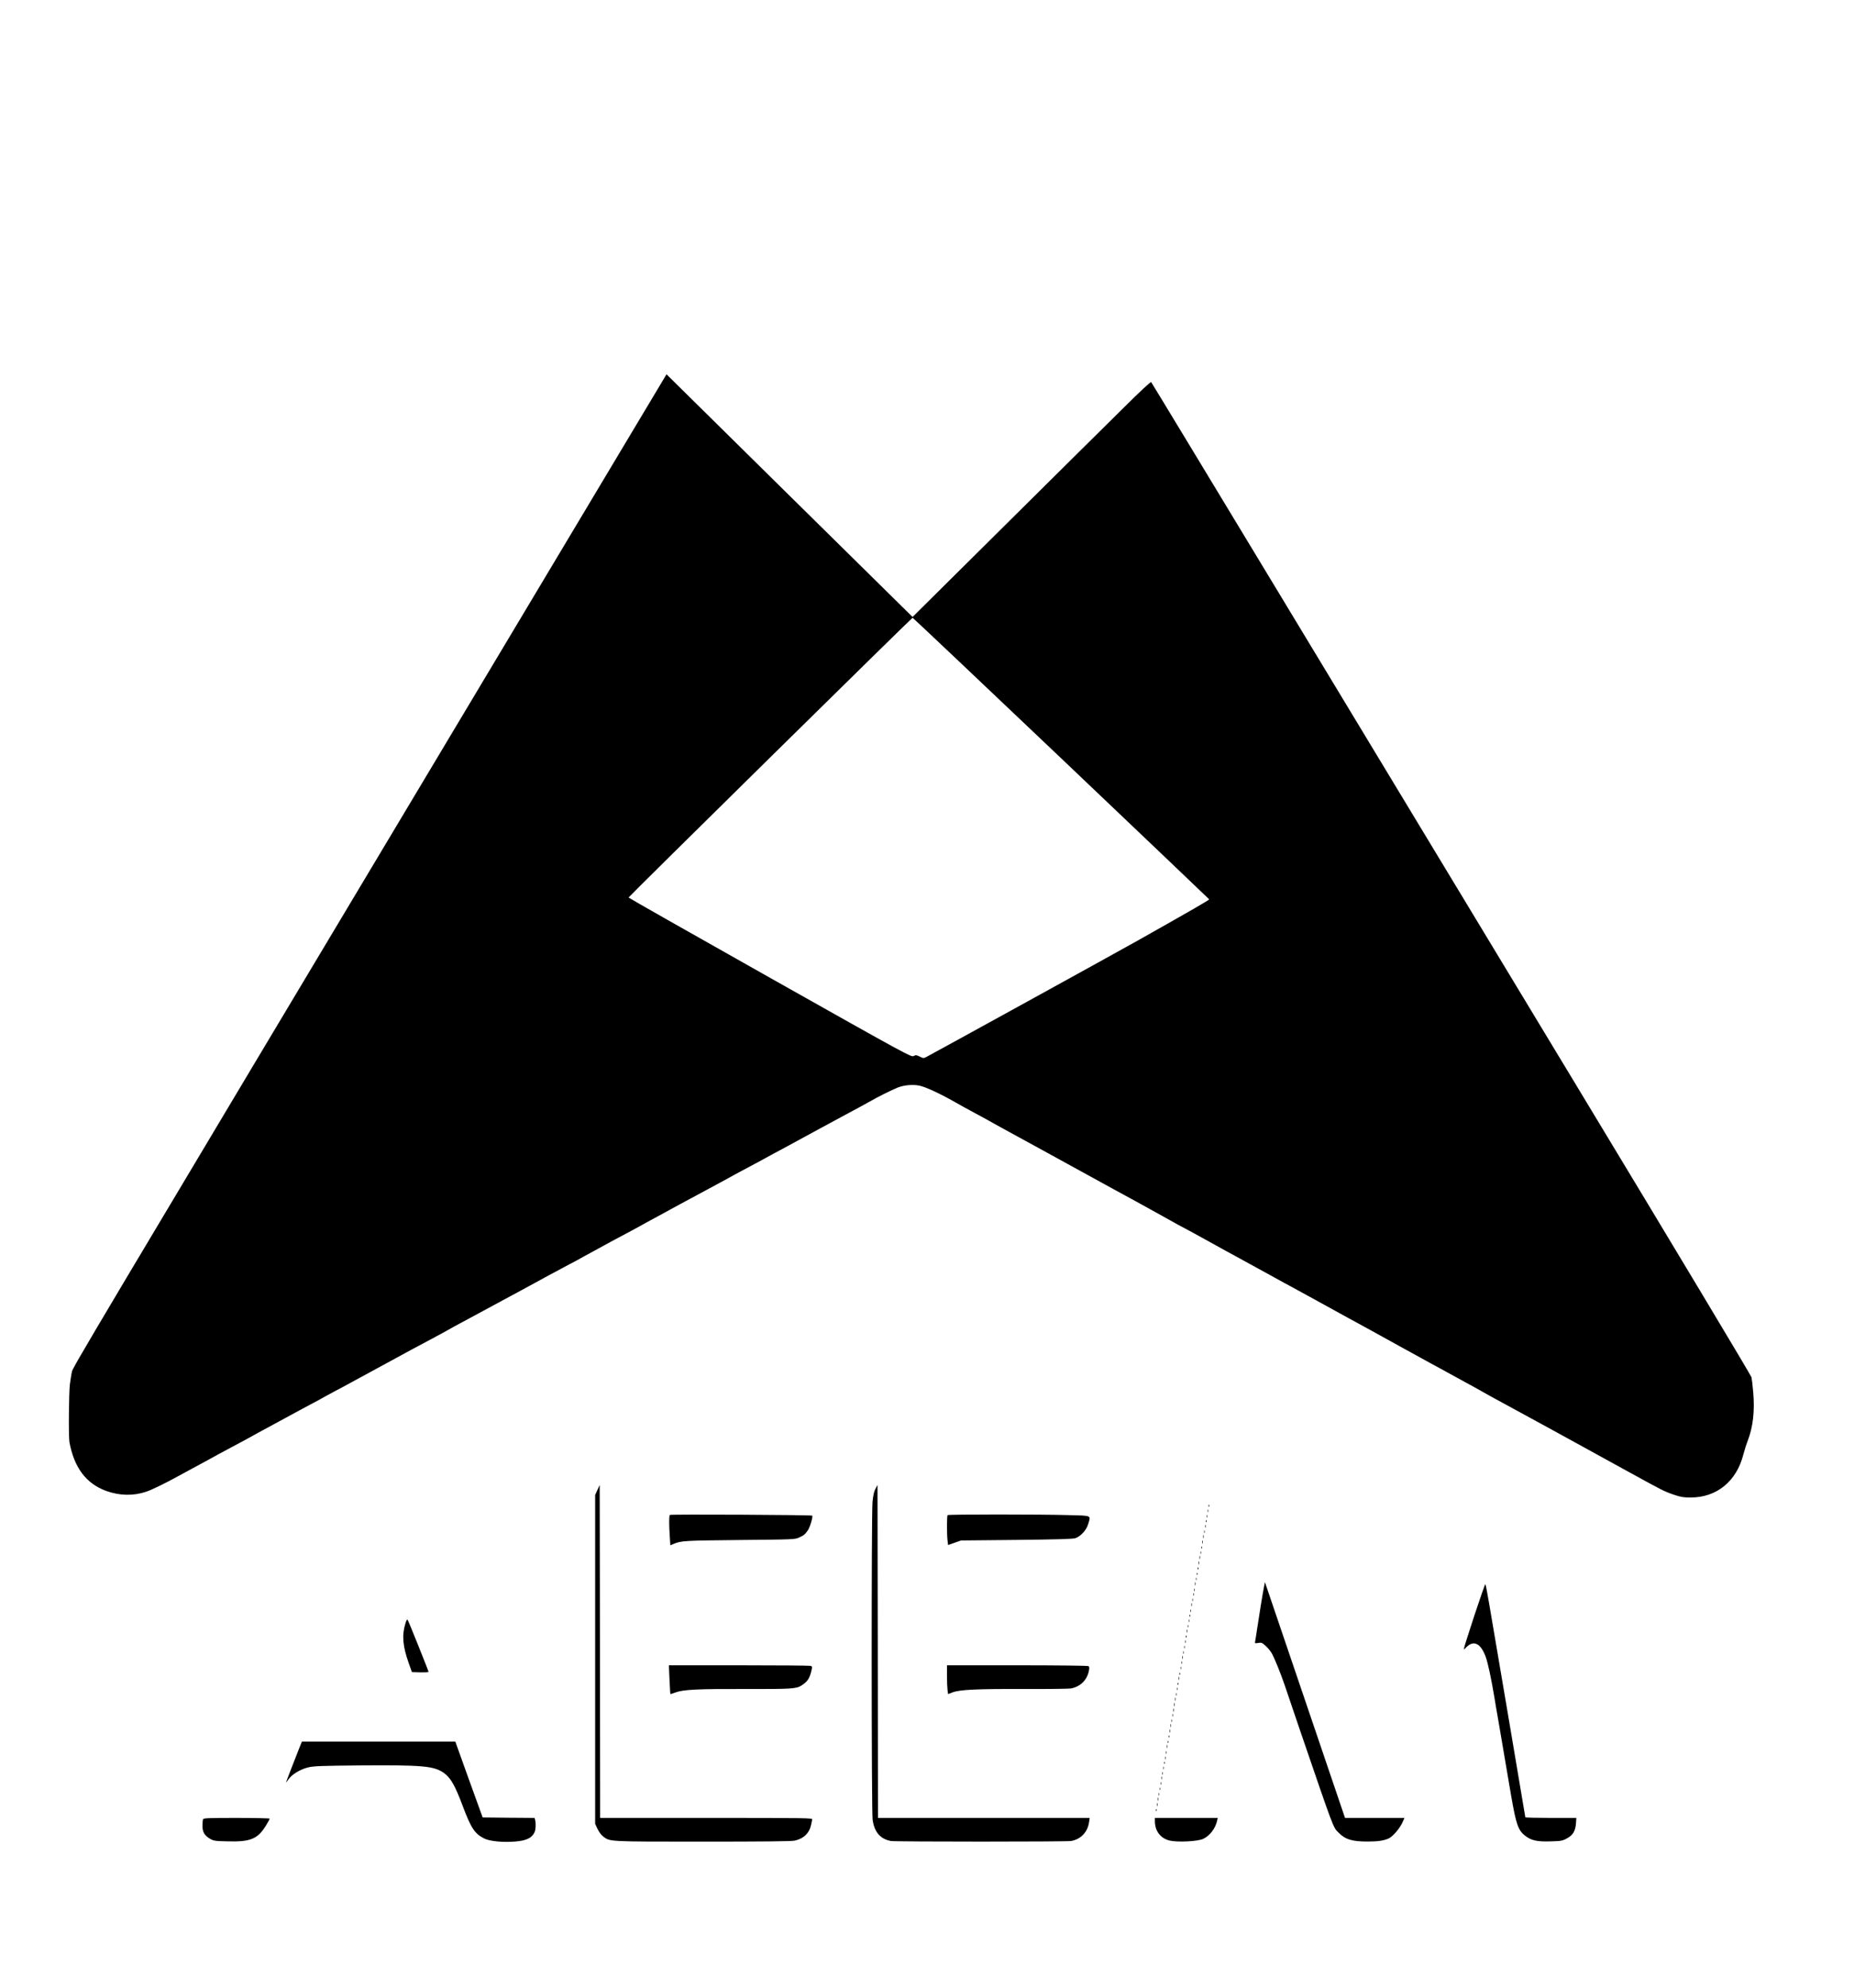 <?xml version="1.0" standalone="no"?>
<!DOCTYPE svg PUBLIC "-//W3C//DTD SVG 20010904//EN"
 "http://www.w3.org/TR/2001/REC-SVG-20010904/DTD/svg10.dtd">
<svg version="1.0" xmlns="http://www.w3.org/2000/svg"
 width="2042pt" height="2188pt" viewBox="0 0 2042 2188"
 preserveAspectRatio="xMidYMid meet">

<g transform="translate(0,2188) scale(0.1,-0.1)"
fill="#000000" stroke="none">
<path d="M6852 16943 c-269 -450 -865 -1446 -1324 -2213 -4719 -7887 -4727
-7900 -4737 -7953 -6 -29 -15 -88 -21 -132 -12 -95 -16 -583 -5 -640 53 -282
184 -455 405 -536 148 -53 300 -56 441 -8 63 21 212 94 337 163 34 19 104 57
155 84 50 27 112 60 137 74 62 35 267 146 375 203 50 26 110 59 135 73 25 14
70 39 100 55 30 16 132 71 225 122 189 103 277 150 380 205 39 20 88 47 110
60 22 12 78 43 125 68 47 24 108 57 135 72 63 34 248 135 337 183 94 51 177
96 368 200 91 49 208 112 260 139 52 28 109 58 125 68 17 10 59 33 95 53 36
19 175 94 310 167 135 73 277 149 315 170 39 20 90 49 115 62 25 14 81 45 125
68 44 24 125 68 180 98 55 30 152 82 215 115 63 33 120 63 125 67 6 4 51 29
100 55 50 27 124 67 165 90 41 23 129 70 195 105 66 35 154 82 195 105 41 23
111 62 155 85 44 23 98 53 120 65 22 13 99 54 170 93 72 38 150 80 175 94 25
14 83 45 130 70 47 25 105 56 130 70 63 36 268 146 375 203 50 26 110 59 135
73 48 26 115 63 245 132 44 24 118 64 165 90 47 26 126 68 175 95 114 61 178
96 235 127 25 14 90 49 145 78 55 29 129 70 165 90 89 52 254 134 317 159 68
27 164 36 236 22 65 -12 227 -86 397 -183 63 -36 156 -87 205 -113 100 -54
151 -81 210 -115 22 -13 63 -35 90 -50 54 -29 69 -37 375 -205 461 -253 809
-444 875 -480 101 -54 359 -196 510 -280 72 -40 155 -86 185 -103 30 -16 91
-49 135 -72 44 -24 159 -87 255 -140 96 -54 204 -113 240 -132 121 -66 184
-100 385 -211 110 -61 227 -125 260 -142 33 -18 173 -94 310 -170 138 -76 273
-150 300 -165 202 -110 314 -171 555 -305 151 -83 311 -171 355 -195 119 -64
155 -84 205 -112 25 -14 101 -56 170 -93 69 -37 154 -84 190 -105 36 -21 97
-54 135 -75 123 -66 196 -106 395 -215 107 -59 224 -123 260 -142 36 -19 175
-96 310 -170 135 -74 270 -148 300 -165 30 -16 127 -69 215 -118 373 -205 383
-210 490 -247 76 -26 105 -31 185 -31 286 -1 506 177 581 472 11 42 32 110 48
151 59 152 79 329 61 535 -6 72 -15 146 -19 165 -4 19 -867 1457 -1918 3195
-1051 1738 -2535 4193 -3298 5455 -763 1262 -1391 2299 -1396 2304 -5 6 -120
-100 -296 -275 -159 -156 -748 -740 -1310 -1297 l-1022 -1013 -1355 1335
-1355 1336 -489 -817z m4835 -3409 c896 -851 1629 -1550 1631 -1553 2 -7 -207
-127 -773 -446 -239 -135 -2259 -1246 -2342 -1289 -31 -16 -35 -15 -73 4 -36
18 -43 19 -68 6 -26 -13 -62 6 -1584 863 -857 482 -1556 879 -1555 882 4 13
3119 3079 3128 3079 5 0 741 -696 1636 -1546z"/>
<path d="M6580 5480 l-25 -55 0 -1810 0 -1810 26 -56 c16 -33 42 -68 62 -83
76 -58 46 -57 1097 -57 656 0 980 3 1013 11 100 22 163 84 182 180 3 19 9 43
11 53 5 16 -55 17 -1165 17 l-1171 0 -2 1833 -3 1832 -25 -55z"/>
<path d="M9642 5492 c-16 -30 -25 -71 -32 -145 -13 -134 -12 -3395 1 -3495 18
-137 85 -215 202 -236 50 -9 1934 -9 1984 0 107 19 182 97 198 207 l7 47
-1166 0 -1166 0 -2 1833 -3 1832 -23 -43z"/>
<path d="M13311 5304 c0 -11 3 -14 6 -6 3 7 2 16 -1 19 -3 4 -6 -2 -5 -13z"/>
<path d="M13302 5250 c0 -14 2 -19 5 -12 2 6 2 18 0 25 -3 6 -5 1 -5 -13z"/>
<path d="M7378 5205 c-10 -10 -10 -107 -1 -237 l6 -97 36 15 c83 35 119 37
726 43 601 6 611 6 658 28 52 24 62 32 95 79 23 33 58 151 48 161 -9 9 -1560
16 -1568 8z"/>
<path d="M10437 5203 c-9 -8 -9 -210 -1 -278 l6 -51 72 25 71 25 610 6 c450 5
620 10 649 19 57 19 121 88 140 152 31 103 49 95 -216 102 -304 9 -1323 9
-1331 0z"/>
<path d="M13292 5190 c0 -14 2 -19 5 -12 2 6 2 18 0 25 -3 6 -5 1 -5 -13z"/>
<path d="M13281 5134 c0 -11 3 -14 6 -6 3 7 2 16 -1 19 -3 4 -6 -2 -5 -13z"/>
<path d="M13272 5080 c0 -14 2 -19 5 -12 2 6 2 18 0 25 -3 6 -5 1 -5 -13z"/>
<path d="M13262 5020 c0 -14 2 -19 5 -12 2 6 2 18 0 25 -3 6 -5 1 -5 -13z"/>
<path d="M13252 4965 c0 -16 2 -22 5 -12 2 9 2 23 0 30 -3 6 -5 -1 -5 -18z"/>
<path d="M13242 4905 c0 -16 2 -22 5 -12 2 9 2 23 0 30 -3 6 -5 -1 -5 -18z"/>
<path d="M13231 4844 c0 -11 3 -14 6 -6 3 7 2 16 -1 19 -3 4 -6 -2 -5 -13z"/>
<path d="M13222 4790 c0 -14 2 -19 5 -12 2 6 2 18 0 25 -3 6 -5 1 -5 -13z"/>
<path d="M13212 4735 c0 -16 2 -22 5 -12 2 9 2 23 0 30 -3 6 -5 -1 -5 -18z"/>
<path d="M13202 4675 c0 -16 2 -22 5 -12 2 9 2 23 0 30 -3 6 -5 -1 -5 -18z"/>
<path d="M13191 4614 c0 -11 3 -14 6 -6 3 7 2 16 -1 19 -3 4 -6 -2 -5 -13z"/>
<path d="M13181 4554 c0 -11 3 -14 6 -6 3 7 2 16 -1 19 -3 4 -6 -2 -5 -13z"/>
<path d="M13172 4500 c0 -14 2 -19 5 -12 2 6 2 18 0 25 -3 6 -5 1 -5 -13z"/>
<path d="M13162 4445 c0 -16 2 -22 5 -12 2 9 2 23 0 30 -3 6 -5 -1 -5 -18z"/>
<path d="M13921 4410 c-14 -71 -55 -324 -76 -465 -9 -60 -18 -120 -21 -133 -4
-21 -2 -22 35 -16 35 6 43 2 80 -32 23 -20 53 -56 67 -80 29 -49 103 -232 144
-354 16 -47 89 -263 163 -480 382 -1116 369 -1080 426 -1138 76 -79 151 -102
324 -102 116 0 179 10 234 35 43 21 120 109 148 172 l24 53 -327 0 -328 0
-334 983 c-184 540 -382 1124 -441 1297 l-107 315 -11 -55z"/>
<path d="M16242 4108 c-142 -439 -132 -399 -93 -360 83 83 160 44 215 -106 25
-71 59 -229 97 -455 11 -67 24 -147 30 -177 5 -30 14 -80 19 -110 9 -54 67
-393 134 -787 55 -316 77 -380 155 -440 67 -52 133 -66 280 -61 117 3 130 6
180 33 66 36 93 82 99 167 l4 58 -281 0 c-154 0 -281 3 -281 7 0 4 -81 484
-180 1067 -100 584 -197 1158 -217 1276 -20 118 -39 218 -43 223 -3 4 -56
-147 -118 -335z"/>
<path d="M13152 4380 c0 -14 2 -19 5 -12 2 6 2 18 0 25 -3 6 -5 1 -5 -13z"/>
<path d="M13142 4330 c0 -14 2 -19 5 -12 2 6 2 18 0 25 -3 6 -5 1 -5 -13z"/>
<path d="M13132 4270 c0 -14 2 -19 5 -12 2 6 2 18 0 25 -3 6 -5 1 -5 -13z"/>
<path d="M13122 4215 c0 -16 2 -22 5 -12 2 9 2 23 0 30 -3 6 -5 -1 -5 -18z"/>
<path d="M13112 4150 c0 -14 2 -19 5 -12 2 6 2 18 0 25 -3 6 -5 1 -5 -13z"/>
<path d="M13101 4094 c0 -11 3 -14 6 -6 3 7 2 16 -1 19 -3 4 -6 -2 -5 -13z"/>
<path d="M4465 4010 c-40 -130 -30 -249 38 -440 l34 -95 92 -3 c50 -1 91 1 91
6 0 10 -215 546 -229 570 -7 12 -13 3 -26 -38z"/>
<path d="M13092 4040 c0 -14 2 -19 5 -12 2 6 2 18 0 25 -3 6 -5 1 -5 -13z"/>
<path d="M13082 3980 c0 -14 2 -19 5 -12 2 6 2 18 0 25 -3 6 -5 1 -5 -13z"/>
<path d="M13072 3925 c0 -16 2 -22 5 -12 2 9 2 23 0 30 -3 6 -5 -1 -5 -18z"/>
<path d="M13061 3864 c0 -11 3 -14 6 -6 3 7 2 16 -1 19 -3 4 -6 -2 -5 -13z"/>
<path d="M13052 3810 c0 -14 2 -19 5 -12 2 6 2 18 0 25 -3 6 -5 1 -5 -13z"/>
<path d="M13042 3750 c0 -14 2 -19 5 -12 2 6 2 18 0 25 -3 6 -5 1 -5 -13z"/>
<path d="M13032 3690 c0 -14 2 -19 5 -12 2 6 2 18 0 25 -3 6 -5 1 -5 -13z"/>
<path d="M13022 3635 c0 -16 2 -22 5 -12 2 9 2 23 0 30 -3 6 -5 -1 -5 -18z"/>
<path d="M13012 3580 c0 -14 2 -19 5 -12 2 6 2 18 0 25 -3 6 -5 1 -5 -13z"/>
<path d="M7374 3393 c4 -87 8 -159 10 -160 1 -1 27 7 56 18 84 32 246 40 780
38 498 -1 551 2 608 39 67 43 90 78 111 171 8 35 6 40 -13 45 -11 3 -367 6
-790 6 l-769 0 7 -157z"/>
<path d="M10430 3436 c0 -62 3 -133 6 -158 l6 -45 50 19 c79 30 265 39 783 37
264 -1 498 2 520 6 106 20 180 94 199 199 5 28 4 41 -6 47 -7 5 -361 9 -785 9
l-773 0 0 -114z"/>
<path d="M13002 3520 c0 -14 2 -19 5 -12 2 6 2 18 0 25 -3 6 -5 1 -5 -13z"/>
<path d="M12991 3454 c0 -11 3 -14 6 -6 3 7 2 16 -1 19 -3 4 -6 -2 -5 -13z"/>
<path d="M12982 3405 c0 -16 2 -22 5 -12 2 9 2 23 0 30 -3 6 -5 -1 -5 -18z"/>
<path d="M12971 3344 c0 -11 3 -14 6 -6 3 7 2 16 -1 19 -3 4 -6 -2 -5 -13z"/>
<path d="M12962 3290 c0 -14 2 -19 5 -12 2 6 2 18 0 25 -3 6 -5 1 -5 -13z"/>
<path d="M12952 3230 c0 -14 2 -19 5 -12 2 6 2 18 0 25 -3 6 -5 1 -5 -13z"/>
<path d="M12942 3175 c0 -16 2 -22 5 -12 2 9 2 23 0 30 -3 6 -5 -1 -5 -18z"/>
<path d="M12932 3115 c0 -16 2 -22 5 -12 2 9 2 23 0 30 -3 6 -5 -1 -5 -18z"/>
<path d="M12922 3055 c0 -16 2 -22 5 -12 2 9 2 23 0 30 -3 6 -5 -1 -5 -18z"/>
<path d="M12912 3000 c0 -14 2 -19 5 -12 2 6 2 18 0 25 -3 6 -5 1 -5 -13z"/>
<path d="M12902 2940 c0 -14 2 -19 5 -12 2 6 2 18 0 25 -3 6 -5 1 -5 -13z"/>
<path d="M12892 2885 c0 -16 2 -22 5 -12 2 9 2 23 0 30 -3 6 -5 -1 -5 -18z"/>
<path d="M12882 2825 c0 -16 2 -22 5 -12 2 9 2 23 0 30 -3 6 -5 -1 -5 -18z"/>
<path d="M12871 2764 c0 -11 3 -14 6 -6 3 7 2 16 -1 19 -3 4 -6 -2 -5 -13z"/>
<path d="M12861 2704 c0 -11 3 -14 6 -6 3 7 2 16 -1 19 -3 4 -6 -2 -5 -13z"/>
<path d="M3296 2638 c-73 -185 -146 -373 -146 -377 0 -3 12 12 26 32 37 55
131 112 217 133 62 15 141 18 572 22 688 5 811 -6 921 -81 76 -53 124 -136
209 -362 93 -248 133 -308 237 -361 61 -31 206 -45 343 -34 124 10 184 40 213
103 13 29 16 97 6 134 l-6 23 -286 2 -286 3 -151 417 -150 418 -845 0 -845 0
-29 -72z"/>
<path d="M12852 2655 c0 -16 2 -22 5 -12 2 9 2 23 0 30 -3 6 -5 -1 -5 -18z"/>
<path d="M12842 2590 c0 -14 2 -19 5 -12 2 6 2 18 0 25 -3 6 -5 1 -5 -13z"/>
<path d="M12832 2530 c0 -14 2 -19 5 -12 2 6 2 18 0 25 -3 6 -5 1 -5 -13z"/>
<path d="M12821 2474 c0 -11 3 -14 6 -6 3 7 2 16 -1 19 -3 4 -6 -2 -5 -13z"/>
<path d="M12812 2420 c0 -14 2 -19 5 -12 2 6 2 18 0 25 -3 6 -5 1 -5 -13z"/>
<path d="M12802 2360 c0 -14 2 -19 5 -12 2 6 2 18 0 25 -3 6 -5 1 -5 -13z"/>
<path d="M12792 2310 c0 -14 2 -19 5 -12 2 6 2 18 0 25 -3 6 -5 1 -5 -13z"/>
<path d="M12782 2250 c0 -14 2 -19 5 -12 2 6 2 18 0 25 -3 6 -5 1 -5 -13z"/>
<path d="M12772 2190 c0 -14 2 -19 5 -12 2 6 2 18 0 25 -3 6 -5 1 -5 -13z"/>
<path d="M12762 2130 c0 -14 2 -19 5 -12 2 6 2 18 0 25 -3 6 -5 1 -5 -13z"/>
<path d="M12752 2075 c0 -16 2 -22 5 -12 2 9 2 23 0 30 -3 6 -5 -1 -5 -18z"/>
<path d="M12742 2015 c0 -16 2 -22 5 -12 2 9 2 23 0 30 -3 6 -5 -1 -5 -18z"/>
<path d="M12731 1954 c0 -11 3 -14 6 -6 3 7 2 16 -1 19 -3 4 -6 -2 -5 -13z"/>
<path d="M2236 1854 c-3 -9 -6 -41 -6 -72 0 -67 23 -107 84 -142 37 -22 54
-25 194 -28 254 -7 333 27 426 182 20 33 36 63 36 68 0 4 -164 8 -364 8 -323
0 -365 -2 -370 -16z"/>
<path d="M12720 1833 c0 -107 63 -188 161 -212 87 -21 310 -10 370 18 72 32
136 116 154 199 l7 32 -346 0 -346 0 0 -37z"/>
</g>
</svg>
